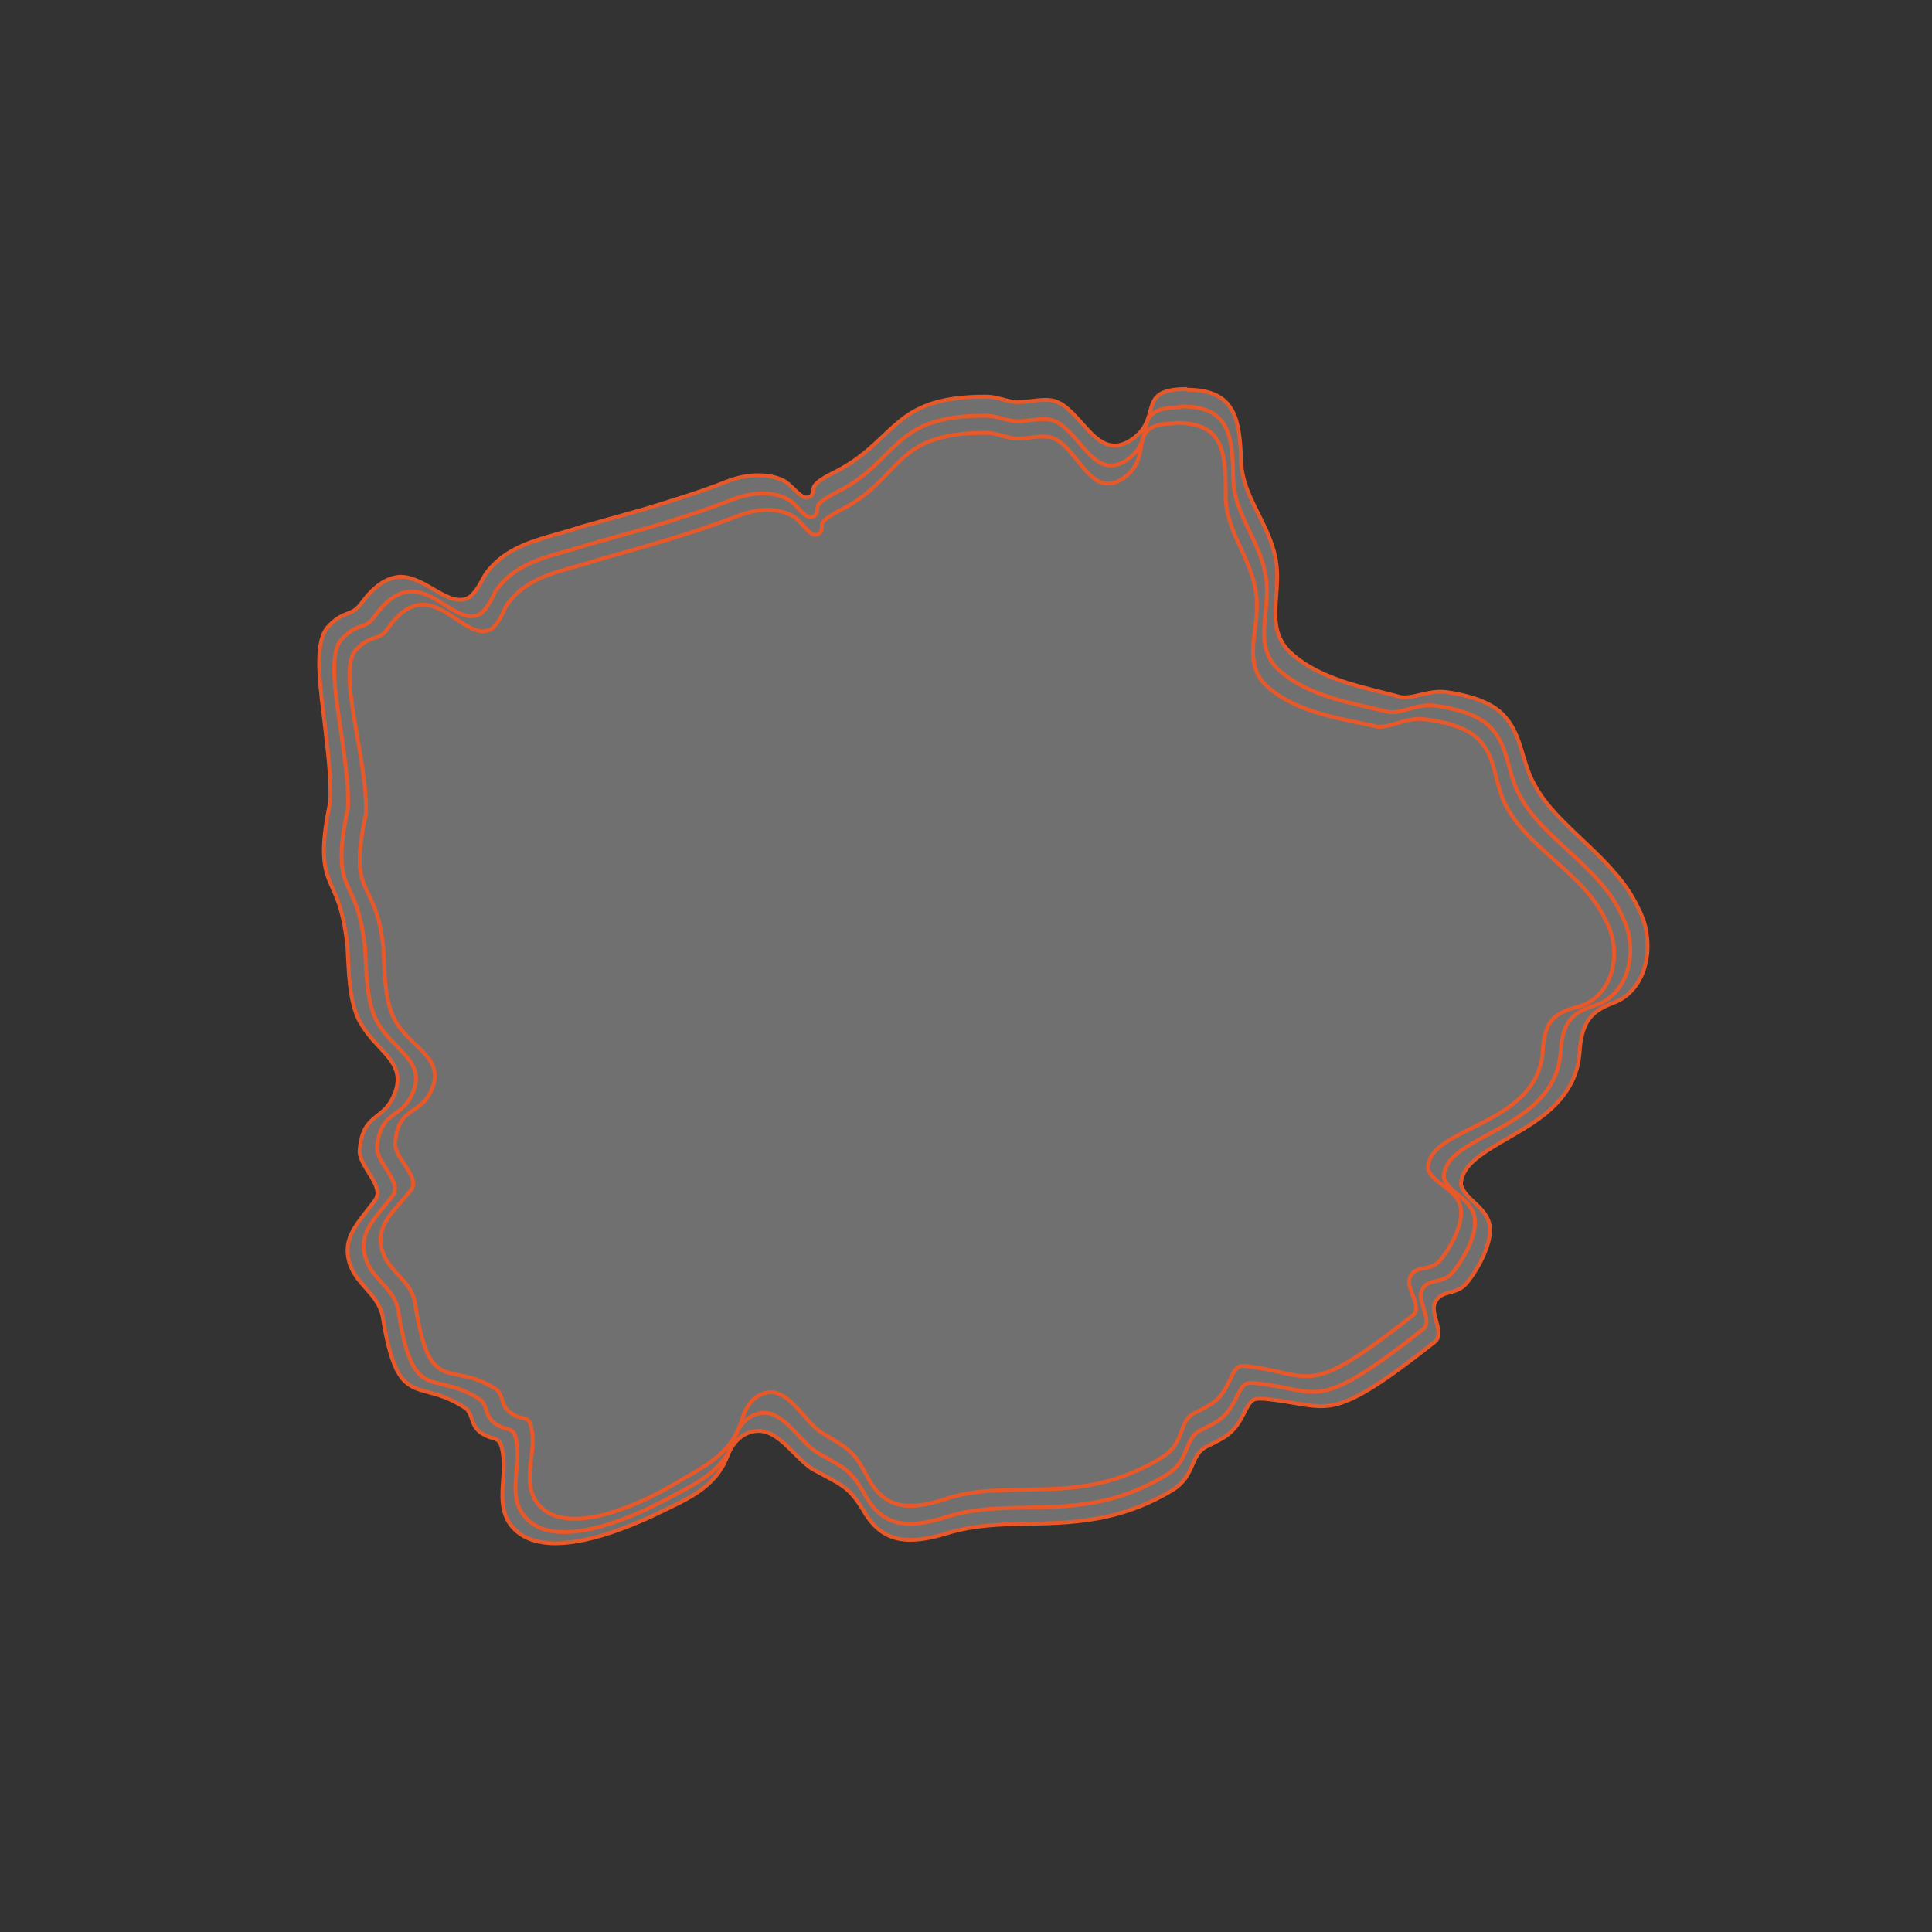 <?xml version="1.0" encoding="utf-8"?>
<!-- Generator: Adobe Illustrator 25.0.0, SVG Export Plug-In . SVG Version: 6.00 Build 0)  -->
<!DOCTYPE svg PUBLIC "-//W3C//DTD SVG 1.1//EN" "http://www.w3.org/Graphics/SVG/1.1/DTD/svg11.dtd">
<svg version="1.1" id="Livello_1" xmlns:x="http://ns.adobe.com/Extensibility/1.0/" xmlns:i="http://ns.adobe.com/AdobeIllustrator/10.0/" xmlns:graph="http://ns.adobe.com/Graphs/1.0/"
	 xmlns="http://www.w3.org/2000/svg" xmlns:xlink="http://www.w3.org/1999/xlink" x="0px" y="0px" viewBox="0 0 400 400"
	 style="enable-background:new 0 0 400 400;" xml:space="preserve">
<rect x="0" y="0" width="400" height="400" fill="#333333" stroke="none"/>
<style type="text/css">
	.st0{opacity:0.3;fill:#FFFFFF;enable-background:new    ;}
	.st1{fill:none;stroke:#E95829;stroke-width:0.8;stroke-miterlimit:10;}
</style>
<path class="st0" d="M246.019,80.686c9.792,0.144,10.656,6.144,10.944,14.928c0.096,2.352,0.72,4.512,1.584,6.576
	c2.112,5.088,5.52,9.744,5.856,15.984c0.24,4.896-1.248,9.84,0.576,13.92c0.528,1.152,1.296,2.256,2.448,3.264
	c6.288,5.568,15.408,7.008,22.8,9.024c2.016,0.096,3.84-0.624,5.856-0.96c0.816-0.144,1.632-0.24,2.544-0.192
	c0.336,0,0.672,0.048,1.056,0.096c3.648,0.528,8.496,1.728,11.232,4.368c3.792,3.648,3.984,8.592,5.904,13.008
	c0.912,2.064,2.112,3.936,3.504,5.712c4.032,4.992,9.744,9.264,14.16,14.496c1.92,2.208,3.552,4.608,4.752,7.248
	c0.96,1.824,1.584,3.84,1.776,5.856c0.672,5.808-1.776,11.664-6.912,13.584c-4.032,1.536-6.48,3.312-7.008,9.552
	c-0.048,0.912-0.144,1.824-0.288,2.64c-1.104,6.048-5.232,9.936-9.84,12.96c-4.272,2.784-8.88,4.944-11.76,7.488
	c-1.632,1.44-2.688,3.024-2.736,4.992c0.048,0.144,0.048,0.24,0.096,0.336c0.912,2.64,4.416,4.08,5.568,7.104
	c0.048,0.192,0.144,0.336,0.192,0.528c0.672,2.688-0.768,6.336-2.496,9.312c-0.672,1.152-1.44,2.208-2.112,3.072
	c-2.304,2.832-5.616,1.2-6.72,4.416c-0.816,2.16,2.208,6.144,0,7.872c-10.416,8.208-15.84,11.664-20.256,12.864
	c-0.912,0.24-1.776,0.336-2.64,0.384c-3.216,0.144-6.288-0.864-11.616-1.44c-0.768-0.096-1.344-0.096-1.872-0.096
	c-1.488,0.048-1.92,0.768-3.072,3.072c-2.064,4.08-3.648,4.848-7.776,6.864c-3.36,1.68-2.352,6.144-7.008,8.976
	c-6.096,3.696-11.856,5.376-17.376,6.192c-6,0.864-11.616,0.72-17.04,0.912c-4.464,0.192-8.832,0.672-13.152,2.112
	c-2.4,0.672-4.656,1.104-6.72,1.104c-3.84,0-7.056-1.536-9.648-6c-3.072-5.088-4.512-5.328-10.128-8.4
	c-1.2-0.624-2.352-1.68-3.504-2.832c-2.496-2.448-4.992-5.28-8.064-5.328c-0.384,0-0.72,0.048-1.104,0.096
	c-2.448,0.48-4.32,2.208-5.52,5.376c-1.296,3.264-3.456,5.472-6.144,7.296c-2.736,1.824-6,3.216-9.504,4.944
	c-4.656,2.112-13.776,5.952-21.024,5.52c-3.024-0.192-5.712-1.104-7.632-3.216c-3.792-4.224-1.344-10.08-2.016-14.88
	c-0.336-2.928-0.96-3.264-1.968-3.6c-0.672-0.192-1.536-0.384-2.688-1.2c-2.112-1.584-1.488-3.264-2.88-4.848
	c-0.48-0.336-0.912-0.624-1.344-0.864c-9.024-5.424-13.008,0.96-16.08-18.384c-0.192-0.96-0.576-1.824-1.008-2.592
	c-1.776-3.072-4.944-4.944-5.952-8.784c-1.248-4.752,1.536-7.536,4.752-11.76c0.24-0.288,0.432-0.624,0.672-0.912
	c2.064-2.88-3.456-7.008-3.216-10.272c0.528-7.344,4.56-6.288,6.72-10.608c3.072-5.952-0.72-8.544-4.08-12.384
	c-0.528-0.624-1.056-1.248-1.536-1.968c-0.432-0.576-0.816-1.2-1.152-1.824c-2.208-4.176-2.208-10.8-2.496-15.6
	c-0.432-3.84-1.056-6.528-1.728-8.64c-0.864-2.496-1.824-4.08-2.448-6.048c-0.912-3.024-1.104-6.816,0.624-15.168
	c0.048-0.576,0.048-1.2,0.048-1.824c0-4.944-0.816-10.848-1.44-16.368c-1.008-7.92-1.68-15.168,0.96-18
	c2.928-3.072,4.272-2.304,5.952-3.792c0.288-0.288,0.624-0.624,0.96-1.056c2.736-3.792,5.328-5.232,7.776-5.472
	c4.8-0.192,8.928,4.896,12.768,4.752c0.576,0,1.152-0.192,1.728-0.48c1.488-1.056,2.544-3.312,3.36-4.752
	c4.752-6.672,12.48-7.392,19.728-9.84c4.368-1.248,8.688-2.4,13.008-3.648c1.536-0.48,3.072-0.912,4.56-1.392
	c0.24-0.096,0.528-0.144,0.72-0.24c0.864-0.288,1.872-0.576,2.736-0.864c0.192-0.048,0.432-0.144,0.624-0.192
	c1.872-0.624,3.792-1.248,5.568-1.92c0.912-0.336,1.872-0.672,2.784-1.056c2.064-0.816,4.272-1.344,6.48-1.392
	c0.432,0,0.864,0,1.296,0.048c0.24,0,0.528,0.048,0.768,0.048c1.152,0.144,2.304,0.432,3.36,0.96c1.776,0.816,3.408,3.6,4.944,3.552
	c0.336,0,0.672-0.144,0.96-0.48c0.576-0.576,0.24-1.392,0.576-1.92c0.576-0.912,2.448-1.968,3.408-2.448
	c13.92-6.672,12.096-16.032,31.872-16.032c0.096,0,0.192,0,0.336,0l0,0c1.488,0,2.784,0.432,4.128,0.768
	c0.624,0.144,1.248,0.288,1.872,0.336c0.288,0,0.528,0.048,0.816,0c1.776,0,3.504-0.432,5.328-0.432c0.336,0,0.72,0,1.056,0.048
	c1.344,0.144,2.544,0.816,3.648,1.776c0,0,0,0,0.048,0.048c0,0,0,0,0.048,0.048c0.528,0.432,1.008,0.912,1.488,1.44l0,0
	c2.544,2.688,4.896,6.096,8.112,6.096c1.056,0,2.16-0.336,3.408-1.152c6.816-4.464,0.72-10.512,11.376-10.56
	C245.635,80.686,245.827,80.686,246.019,80.686"/>
<g>
	<path class="st1" d="M246.019,80.686c9.792,0.144,10.656,6.144,10.944,14.928c0.096,2.352,0.72,4.512,1.584,6.576
		c2.112,5.088,5.52,9.744,5.856,15.984c0.24,4.896-1.248,9.84,0.576,13.92c0.528,1.152,1.296,2.256,2.448,3.264
		c6.288,5.568,15.408,7.008,22.8,9.024c2.016,0.096,3.84-0.624,5.856-0.96c0.816-0.144,1.632-0.24,2.544-0.192
		c0.336,0,0.672,0.048,1.056,0.096c3.648,0.528,8.496,1.728,11.232,4.368c3.792,3.648,3.984,8.592,5.904,13.008
		c0.912,2.064,2.112,3.936,3.504,5.712c4.032,4.992,9.744,9.264,14.16,14.496c1.92,2.208,3.552,4.608,4.752,7.248
		c0.96,1.824,1.584,3.84,1.776,5.856c0.672,5.808-1.776,11.664-6.912,13.584c-4.032,1.536-6.48,3.312-7.008,9.552
		c-0.048,0.912-0.144,1.824-0.288,2.64c-1.104,6.048-5.232,9.936-9.84,12.96c-4.272,2.784-8.88,4.944-11.76,7.488
		c-1.632,1.44-2.688,3.024-2.736,4.992c0.048,0.144,0.048,0.24,0.096,0.336c0.912,2.64,4.416,4.08,5.568,7.104
		c0.048,0.192,0.144,0.336,0.192,0.528c0.672,2.688-0.768,6.336-2.496,9.312c-0.672,1.152-1.44,2.208-2.112,3.072
		c-2.304,2.832-5.616,1.2-6.72,4.416c-0.816,2.16,2.208,6.144,0,7.872c-10.416,8.208-15.84,11.664-20.256,12.864
		c-0.912,0.24-1.776,0.336-2.64,0.384c-3.216,0.144-6.288-0.864-11.616-1.44c-0.768-0.096-1.344-0.096-1.872-0.096
		c-1.488,0.048-1.92,0.768-3.072,3.072c-2.064,4.08-3.648,4.848-7.776,6.864c-3.36,1.68-2.352,6.144-7.008,8.976
		c-6.096,3.696-11.856,5.376-17.376,6.192c-6,0.864-11.616,0.72-17.04,0.912c-4.464,0.192-8.832,0.672-13.152,2.112
		c-2.4,0.672-4.656,1.104-6.72,1.104c-3.84,0-7.056-1.536-9.648-6c-3.072-5.088-4.512-5.328-10.128-8.4
		c-1.2-0.624-2.352-1.68-3.504-2.832c-2.496-2.448-4.992-5.28-8.064-5.328c-0.384,0-0.72,0.048-1.104,0.096
		c-2.448,0.48-4.32,2.208-5.52,5.376c-1.296,3.264-3.456,5.472-6.144,7.296c-2.736,1.824-6,3.216-9.504,4.944
		c-4.656,2.112-13.776,5.952-21.024,5.52c-3.024-0.192-5.712-1.104-7.632-3.216c-3.792-4.224-1.344-10.08-2.016-14.88
		c-0.336-2.928-0.96-3.264-1.968-3.6c-0.672-0.192-1.536-0.384-2.688-1.2c-2.112-1.584-1.488-3.264-2.88-4.848
		c-0.48-0.336-0.912-0.624-1.344-0.864c-9.024-5.424-13.008,0.96-16.08-18.384c-0.192-0.96-0.576-1.824-1.008-2.592
		c-1.776-3.072-4.944-4.944-5.952-8.784c-1.248-4.752,1.536-7.536,4.752-11.76c0.24-0.288,0.432-0.624,0.672-0.912
		c2.064-2.88-3.456-7.008-3.216-10.272c0.528-7.344,4.56-6.288,6.72-10.608c3.072-5.952-0.72-8.544-4.08-12.384
		c-0.528-0.624-1.056-1.248-1.536-1.968c-0.432-0.576-0.816-1.2-1.152-1.824c-2.208-4.176-2.208-10.8-2.496-15.6
		c-0.432-3.84-1.056-6.528-1.728-8.64c-0.864-2.496-1.824-4.08-2.448-6.048c-0.912-3.024-1.104-6.816,0.624-15.168
		c0.048-0.576,0.048-1.2,0.048-1.824c0-4.944-0.816-10.848-1.44-16.368c-1.008-7.92-1.68-15.168,0.96-18
		c2.928-3.072,4.272-2.304,5.952-3.792c0.288-0.288,0.624-0.624,0.96-1.056c2.736-3.792,5.328-5.232,7.776-5.472
		c4.8-0.192,8.928,4.896,12.768,4.752c0.576,0,1.152-0.192,1.728-0.48c1.488-1.056,2.544-3.312,3.36-4.752
		c4.752-6.672,12.48-7.392,19.728-9.84c4.368-1.248,8.688-2.4,13.008-3.648c1.536-0.48,3.072-0.912,4.56-1.392
		c0.24-0.096,0.528-0.144,0.72-0.24c0.864-0.288,1.872-0.576,2.736-0.864c0.192-0.048,0.432-0.144,0.624-0.192
		c1.872-0.624,3.792-1.248,5.568-1.92c0.912-0.336,1.872-0.672,2.784-1.056c2.064-0.816,4.272-1.344,6.48-1.392
		c0.432,0,0.864,0,1.296,0.048c0.24,0,0.528,0.048,0.768,0.048c1.152,0.144,2.304,0.432,3.36,0.96
		c1.776,0.816,3.408,3.6,4.944,3.552c0.336,0,0.672-0.144,0.96-0.48c0.576-0.576,0.24-1.392,0.576-1.92
		c0.576-0.912,2.448-1.968,3.408-2.448c13.92-6.672,12.096-16.032,31.872-16.032c0.096,0,0.192,0,0.336,0l0,0
		c1.488,0,2.784,0.432,4.128,0.768c0.624,0.144,1.248,0.288,1.872,0.336c0.288,0,0.528,0.048,0.816,0
		c1.776,0,3.504-0.432,5.328-0.432c0.336,0,0.72,0,1.056,0.048c1.344,0.144,2.544,0.816,3.648,1.776c0,0,0,0,0.048,0.048
		c0,0,0,0,0.048,0.048c0.528,0.432,1.008,0.912,1.488,1.44l0,0c2.544,2.688,4.896,6.096,8.112,6.096c1.056,0,2.16-0.336,3.408-1.152
		c6.816-4.464,0.72-10.512,11.376-10.56C245.635,80.686,245.827,80.686,246.019,80.686"/>
	<path class="st1" d="M244.771,84.142c9.792,0.048,10.416,6.096,10.56,14.976c0.048,2.352,0.624,4.512,1.44,6.576
		c1.968,5.088,5.328,9.744,5.52,15.984c0.144,4.896-1.488,9.84,0.24,13.92c0.48,1.152,1.248,2.256,2.4,3.264
		c6.24,5.472,15.36,6.768,22.8,8.592c2.064,0.048,3.84-0.72,5.856-1.152c0.816-0.192,1.632-0.288,2.544-0.288
		c0.336,0,0.672,0.048,1.056,0.096c3.648,0.48,8.448,1.632,11.136,4.224c3.696,3.552,3.696,8.4,5.52,12.72
		c0.864,2.016,2.016,3.84,3.36,5.52c3.936,4.896,9.504,8.928,13.872,13.872c1.872,2.112,3.504,4.416,4.656,7.008
		c0.96,1.776,1.536,3.696,1.728,5.664c0.576,5.664-1.92,11.328-7.2,13.008c-4.128,1.344-6.624,2.88-7.104,9.024
		c-0.048,0.912-0.144,1.728-0.288,2.544c-1.104,5.856-5.232,9.504-9.744,12.336c-4.224,2.64-8.832,4.56-11.616,6.96
		c-1.584,1.344-2.592,2.88-2.592,4.848c0.048,0.096,0.096,0.24,0.144,0.336c1.008,2.496,4.656,3.84,5.904,6.72
		c0.048,0.144,0.144,0.336,0.192,0.528c0.768,2.592-0.576,6.144-2.304,9.024c-0.672,1.104-1.392,2.16-2.064,2.928
		c-2.256,2.784-5.52,0.96-6.528,4.128c-0.72,2.112,2.448,6.048,0.336,7.728c-10.416,8.208-15.744,11.52-19.872,12.576
		c-0.912,0.24-1.776,0.336-2.592,0.336c-3.12,0.096-6.096-1.056-11.376-1.68c-0.768-0.096-1.344-0.144-1.824-0.144
		c-1.44,0.048-1.824,0.72-2.976,3.072c-2.016,4.08-3.504,4.8-7.536,6.816c-3.264,1.632-2.112,6.144-6.72,9.024
		c-6,3.696-11.616,5.376-17.04,6.144c-5.856,0.864-11.376,0.672-16.704,0.864c-4.368,0.192-8.64,0.624-12.912,2.112
		c-2.4,0.672-4.608,1.152-6.624,1.152c-3.744,0-6.864-1.536-9.36-6.048c-2.928-5.232-4.224-5.472-9.696-8.64
		c-1.152-0.672-2.256-1.728-3.36-2.88c-2.352-2.496-4.8-5.376-7.776-5.424c-0.336,0-0.72,0.048-1.104,0.144
		c-2.352,0.528-4.128,2.304-5.232,5.568c-1.152,3.408-3.216,5.664-5.808,7.536c-2.64,1.92-5.808,3.408-9.216,5.232
		c-4.464,2.304-13.44,6.432-20.592,6.192c-2.976-0.096-5.616-0.912-7.488-3.024c-3.744-4.176-1.152-9.984-1.728-14.736
		c-0.336-2.928-0.912-3.264-1.92-3.552c-0.672-0.192-1.536-0.336-2.64-1.152c-2.112-1.536-1.44-3.216-2.832-4.752
		c-0.48-0.336-0.912-0.624-1.344-0.864c-9.024-5.232-12.912,1.488-15.888-17.904c-0.192-0.96-0.528-1.776-0.96-2.544
		c-1.776-3.024-4.944-4.8-5.904-8.592c-1.248-4.704,1.68-7.392,4.992-11.568c0.24-0.288,0.48-0.576,0.72-0.912
		c2.16-2.832-3.456-6.864-3.216-10.032c0.576-7.296,4.704-6.096,6.912-10.32c3.12-5.856-0.768-8.352-4.224-12.096
		c-0.528-0.576-1.104-1.248-1.584-1.92c-0.432-0.576-0.816-1.152-1.152-1.776c-2.208-4.08-2.16-10.656-2.448-15.312
		c-0.432-3.792-1.056-6.336-1.728-8.352c-0.864-2.448-1.824-3.936-2.448-5.808c-0.912-2.832-1.104-6.384,0.624-14.64
		c0.048-0.576,0.048-1.152,0.048-1.776c-0.048-4.752-0.96-10.464-1.728-15.84c-1.152-7.728-2.064-14.832,0.48-17.472
		c2.928-3.024,4.224-2.16,5.808-3.552c0.288-0.24,0.576-0.576,0.912-1.056c2.688-3.744,5.184-5.088,7.536-5.184
		c4.752-0.096,8.832,5.232,12.624,5.136c0.576,0,1.152-0.144,1.68-0.432c1.44-1.008,2.496-3.312,3.216-4.752
		c4.608-6.672,12.192-7.296,19.344-9.696c4.272-1.2,8.544-2.4,12.768-3.6c1.488-0.432,2.976-0.912,4.464-1.344
		c0.24-0.096,0.48-0.144,0.72-0.24c0.864-0.288,1.824-0.576,2.688-0.864c0.192-0.048,0.432-0.144,0.624-0.192
		c1.824-0.624,3.696-1.248,5.472-1.92c0.912-0.336,1.824-0.672,2.736-1.056c2.016-0.768,4.224-1.296,6.336-1.344
		c0.432,0,0.864,0,1.248,0.048c0.24,0,0.48,0.048,0.768,0.096c1.152,0.144,2.256,0.48,3.312,1.056
		c1.728,0.864,3.312,3.744,4.8,3.744c0.336,0,0.624-0.144,0.96-0.48c0.528-0.576,0.24-1.44,0.528-1.968
		c0.528-0.912,2.4-1.968,3.312-2.448c13.776-6.672,11.424-16.128,31.152-16.128c0.096,0,0.192,0,0.288,0l0,0
		c1.44,0,2.736,0.432,4.032,0.768c0.624,0.144,1.2,0.288,1.824,0.336c0.24,0,0.528,0.048,0.768,0.048
		c1.728,0,3.408-0.432,5.232-0.432c0.336,0,0.672,0,1.056,0.048c1.296,0.144,2.496,0.816,3.552,1.824c0,0,0,0,0.048,0.048
		c0,0,0,0,0.048,0.048c0.48,0.432,0.96,0.912,1.44,1.44l0,0c2.496,2.736,4.752,6.192,7.872,6.192c1.008,0,2.112-0.336,3.312-1.152
		c6.72-4.608,0.288-10.8,10.896-10.896C244.435,84.142,244.627,84.142,244.771,84.142"/>
	<path class="st1" d="M243.571,87.55c9.792,0,10.224,6.096,10.176,14.976c-0.048,8.208,6.432,13.824,6.48,22.656
		c0.048,6.288-2.928,12.576,2.352,17.136c6.192,5.376,15.36,6.48,22.8,8.16c2.88,0,5.232-1.632,8.448-1.632
		c0.336,0,0.672,0,1.056,0.048c3.6,0.432,8.448,1.488,11.088,4.032c3.552,3.456,3.408,8.16,5.136,12.384
		c4.08,9.984,16.704,15.072,21.36,25.296c3.648,6.672,1.392,15.936-5.808,17.856c-4.224,1.104-6.768,2.448-7.2,8.448
		c-0.48,16.56-24.24,16.08-23.808,25.2c0.96,2.736,5.424,3.888,6.576,7.2c1.2,3.456-1.776,8.832-4.032,11.568
		c-2.208,2.688-5.424,0.72-6.384,3.888c-0.624,2.016,2.736,5.952,0.72,7.536c-12.864,10.128-17.664,12.624-22.08,12.624
		c-3.072,0-5.952-1.2-11.184-1.92c-0.768-0.096-1.344-0.192-1.824-0.192c-1.44,0-1.776,0.672-2.88,3.024
		c-1.92,4.08-3.312,4.752-7.344,6.768c-3.216,1.632-1.872,6.144-6.48,9.024c-17.568,10.944-31.728,3.936-45.744,8.976
		c-2.352,0.672-4.512,1.152-6.48,1.152c-3.648,0-6.624-1.536-9.024-6.144c-2.784-5.376-3.888-5.664-9.264-8.928
		c-3.456-2.112-6.432-8.448-10.656-8.448c-0.336,0-0.72,0.048-1.056,0.144c-2.304,0.576-3.984,2.4-4.992,5.76
		c-2.112,7.008-7.824,9.504-14.4,13.392c-4.224,2.496-13.104,6.912-20.112,6.912c-2.928,0-5.568-0.768-7.392-2.784
		c-3.696-4.128-0.912-9.888-1.392-14.592c-0.528-4.848-1.68-2.496-4.512-4.56c-2.064-1.536-1.392-3.168-2.736-4.704
		c-9.984-6.672-14.016,2.16-17.088-18.24c-1.008-4.8-5.616-6.24-6.816-10.896c-1.296-4.992,2.208-7.584,5.952-12.192
		c2.208-2.736-3.456-6.72-3.216-9.84c0.576-7.296,4.8-5.904,7.056-10.032c4.128-7.488-3.696-9.264-7.104-15.408
		c-2.208-3.984-2.16-10.464-2.4-15.072c-1.68-15.168-7.44-9.504-3.6-27.696c0.432-11.04-6.192-29.664-2.016-33.936
		c3.408-3.504,4.512-1.488,6.528-4.368c2.592-3.696,4.992-4.944,7.248-4.944c4.704,0,8.736,5.52,12.48,5.52
		c0.576,0,1.104-0.144,1.68-0.432c1.44-1.008,2.4-3.312,3.072-4.752c4.464-6.672,11.952-7.2,18.96-9.6
		c9.84-2.784,19.488-5.424,28.944-9.072c1.968-0.768,4.128-1.296,6.24-1.296c1.824,0,3.6,0.384,5.232,1.296
		c1.728,0.912,3.264,3.888,4.704,3.888c0.336,0,0.624-0.144,0.96-0.48c0.528-0.576,0.192-1.44,0.48-1.968
		c0.48-0.912,2.352-1.968,3.264-2.448c13.632-6.672,10.8-16.224,30.432-16.224c0.096,0,0.192,0,0.288,0l0,0
		c2.112,0,3.84,1.008,5.76,1.152c0.24,0,0.528,0.048,0.768,0.048c1.728,0,3.36-0.432,5.088-0.432c0.336,0,0.672,0,1.008,0.048
		c4.992,0.528,7.584,9.696,12.528,9.696c0.96,0,2.064-0.336,3.264-1.2c6.624-4.704-0.144-11.088,10.464-11.28
		C243.235,87.55,243.427,87.55,243.571,87.55"/>
</g>
</svg>
